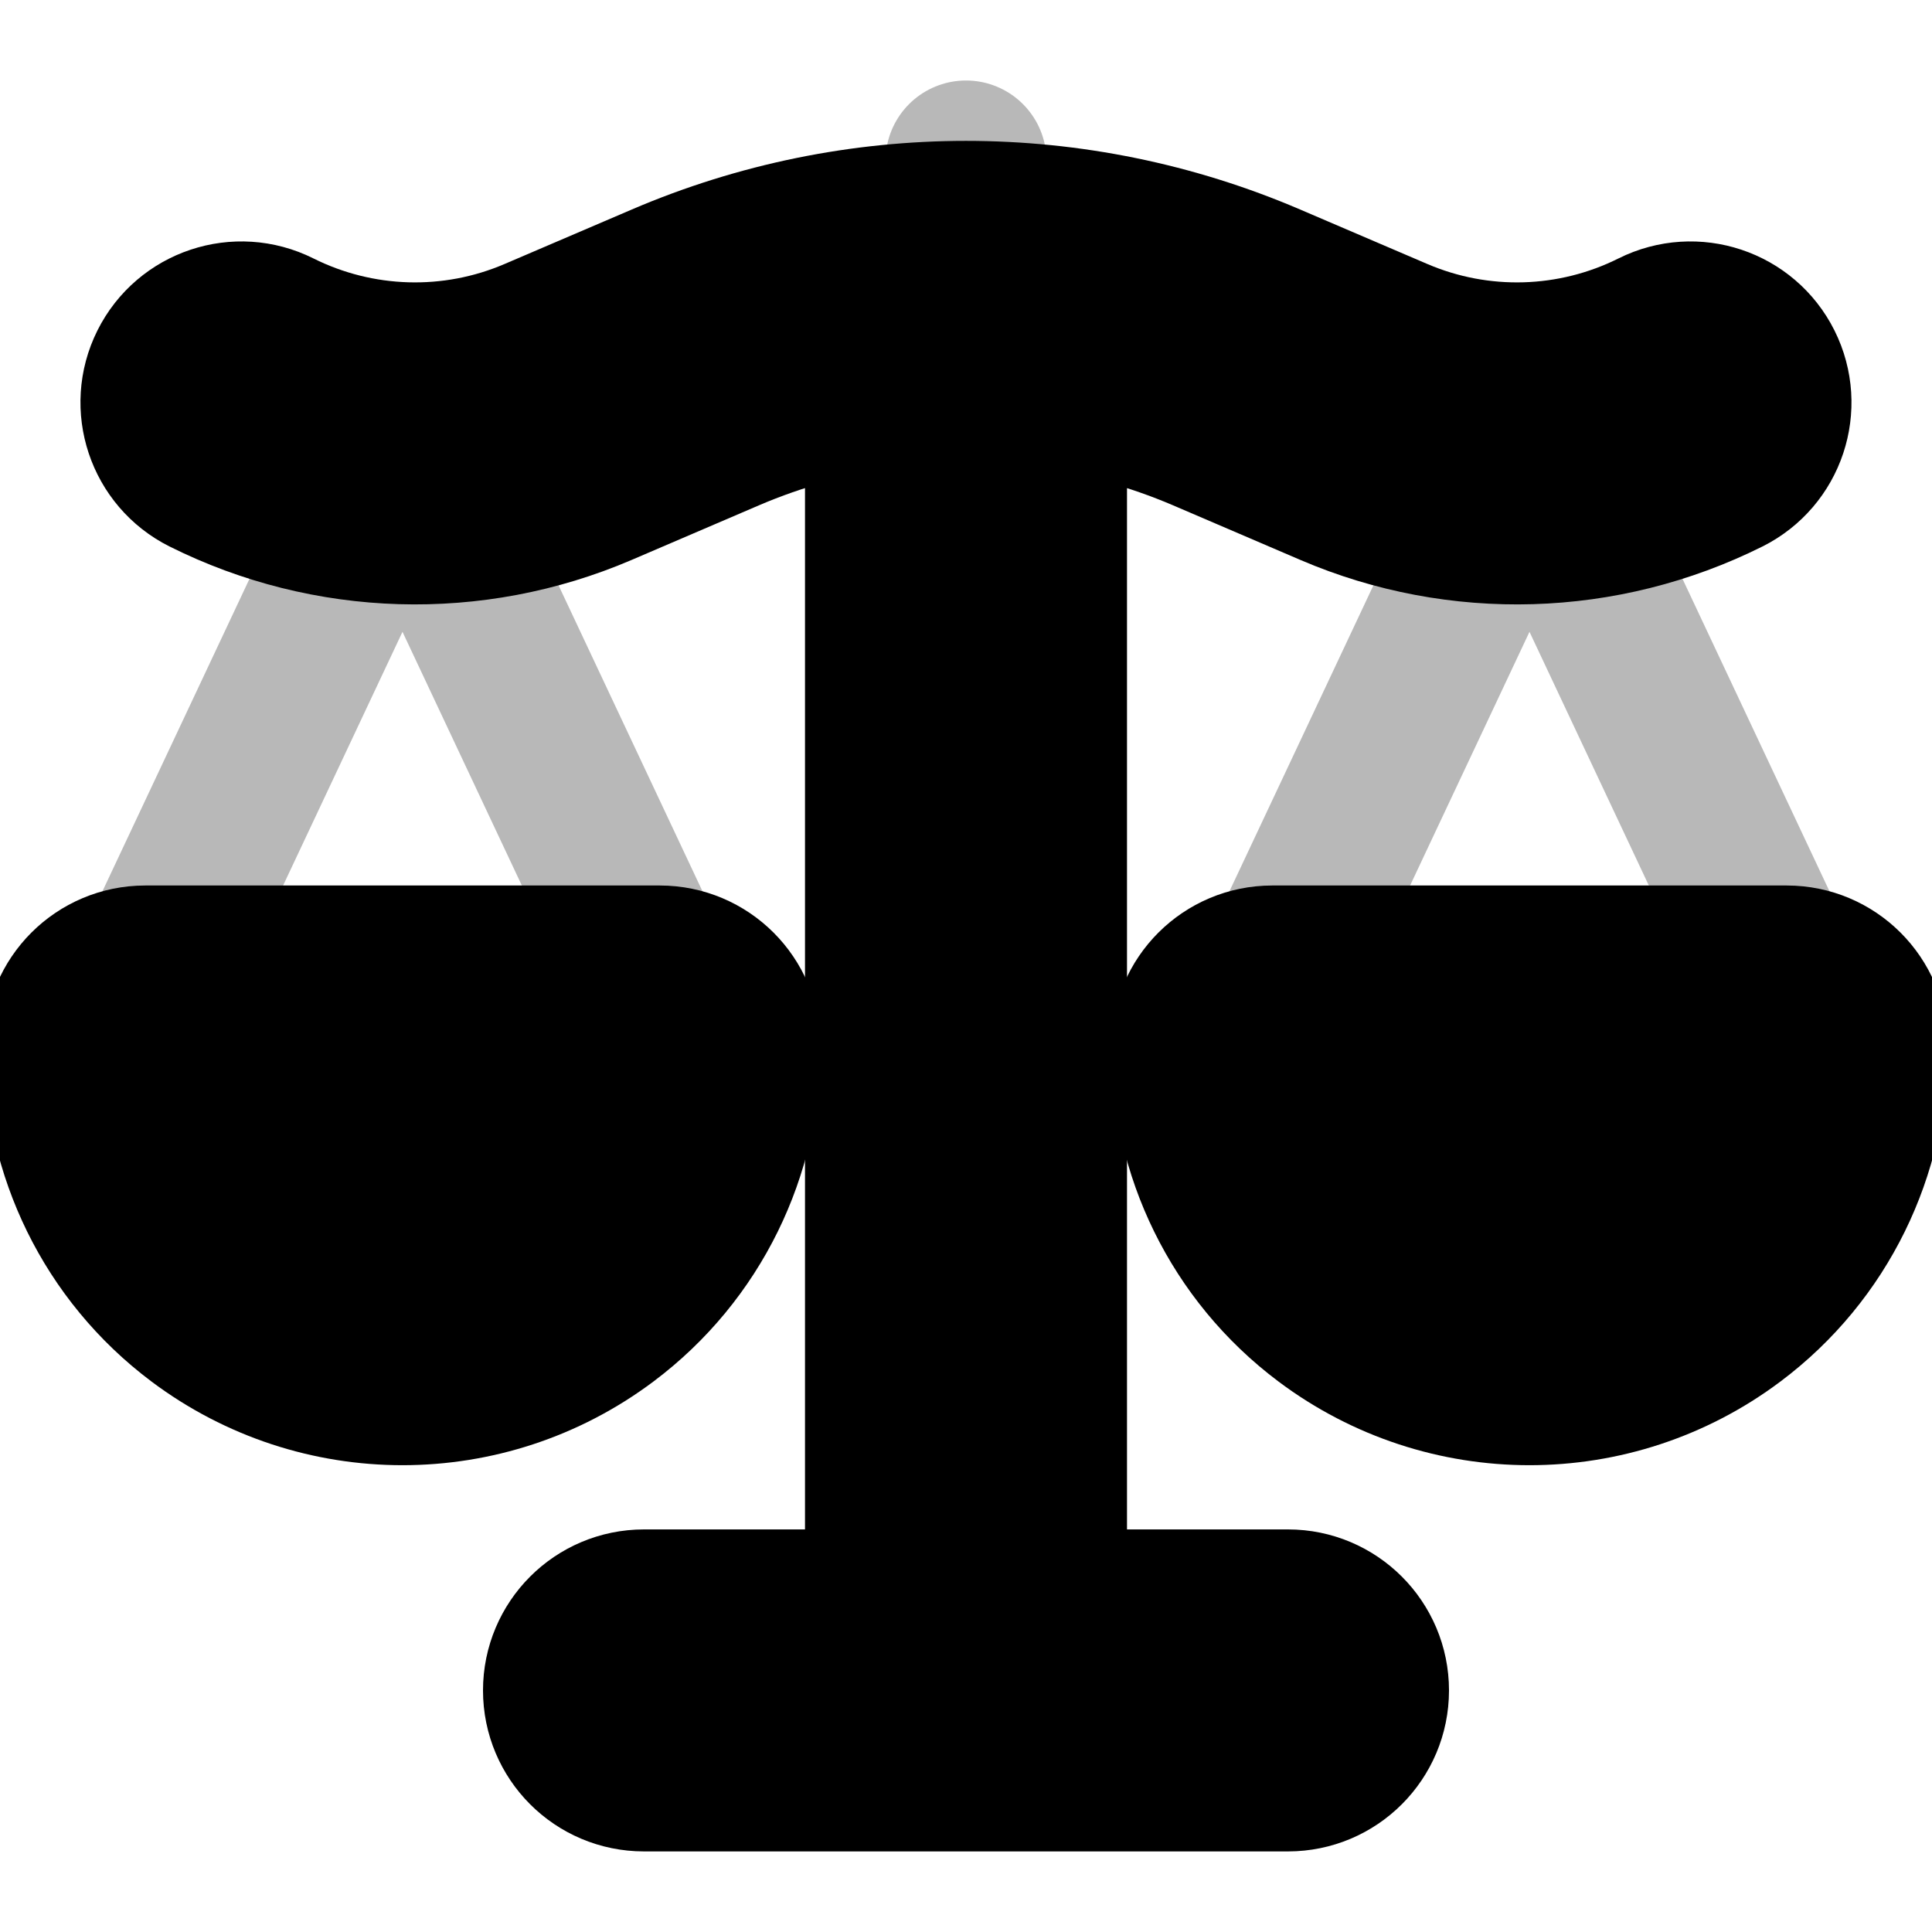 <svg
  xmlns="http://www.w3.org/2000/svg"
  width="24"
  height="24"
  viewBox="0 0 24 24"
  fill="none"
  stroke="currentColor"
  stroke-width="2"
  stroke-linecap="round"
  stroke-linejoin="round"
>
  <path d="M0.804 12.999C0.804 12.447 1.252 12 1.804 12H8.196C8.748 12 9.195 12.447 9.196 12.999C9.197 14.287 8.604 15.547 7.517 16.362C6.025 17.481 3.974 17.481 2.482 16.362C1.395 15.547 0.802 14.287 0.804 12.999Z" fill="currentColor"/>
  <path d="M12 2V3.751M20.917 15.562C22.13 14.652 22.537 13.016 21.891 11.645L19 5.5L16.108 11.645C15.463 13.016 15.87 14.652 17.082 15.562M6.917 15.562C8.13 14.652 8.537 13.016 7.891 11.645L5 5.5L2.108 11.645C1.463 13.016 1.87 14.652 3.082 15.562" stroke="currentColor" stroke-width="2" opacity="0.28"/>
  <path d="M14.804 12.999C14.804 12.447 15.252 12 15.804 12H22.196C22.747 12 23.195 12.447 23.196 12.999C23.197 14.287 22.604 15.547 21.517 16.362C20.025 17.481 17.974 17.481 16.482 16.362C15.395 15.547 14.802 14.287 14.804 12.999Z" fill="currentColor"/>
  <path d="M9.032 5.359C9.666 5.087 10.328 4.907 11 4.817V19.999L8 19.999C7.447 19.999 7 20.447 7 20.999C7 21.552 7.447 21.999 8 21.999L16 21.999C16.552 21.999 17 21.552 17 20.999C17 20.447 16.552 19.999 16 19.999H13V4.817C13.671 4.907 14.333 5.087 14.968 5.359L16.551 6.038C18.124 6.712 19.915 6.659 21.447 5.894C21.941 5.647 22.141 5.046 21.894 4.552C21.647 4.058 21.047 3.858 20.552 4.105C19.547 4.607 18.372 4.642 17.338 4.199L15.755 3.521C14.556 3.007 13.278 2.75 12 2.75C10.722 2.75 9.443 3.007 8.244 3.521L6.661 4.199C5.628 4.642 4.452 4.607 3.447 4.105C2.953 3.858 2.352 4.058 2.105 4.552C1.858 5.046 2.059 5.647 2.553 5.894C4.084 6.659 5.875 6.712 7.449 6.038L9.032 5.359Z" fill="currentColor"/>
</svg>
